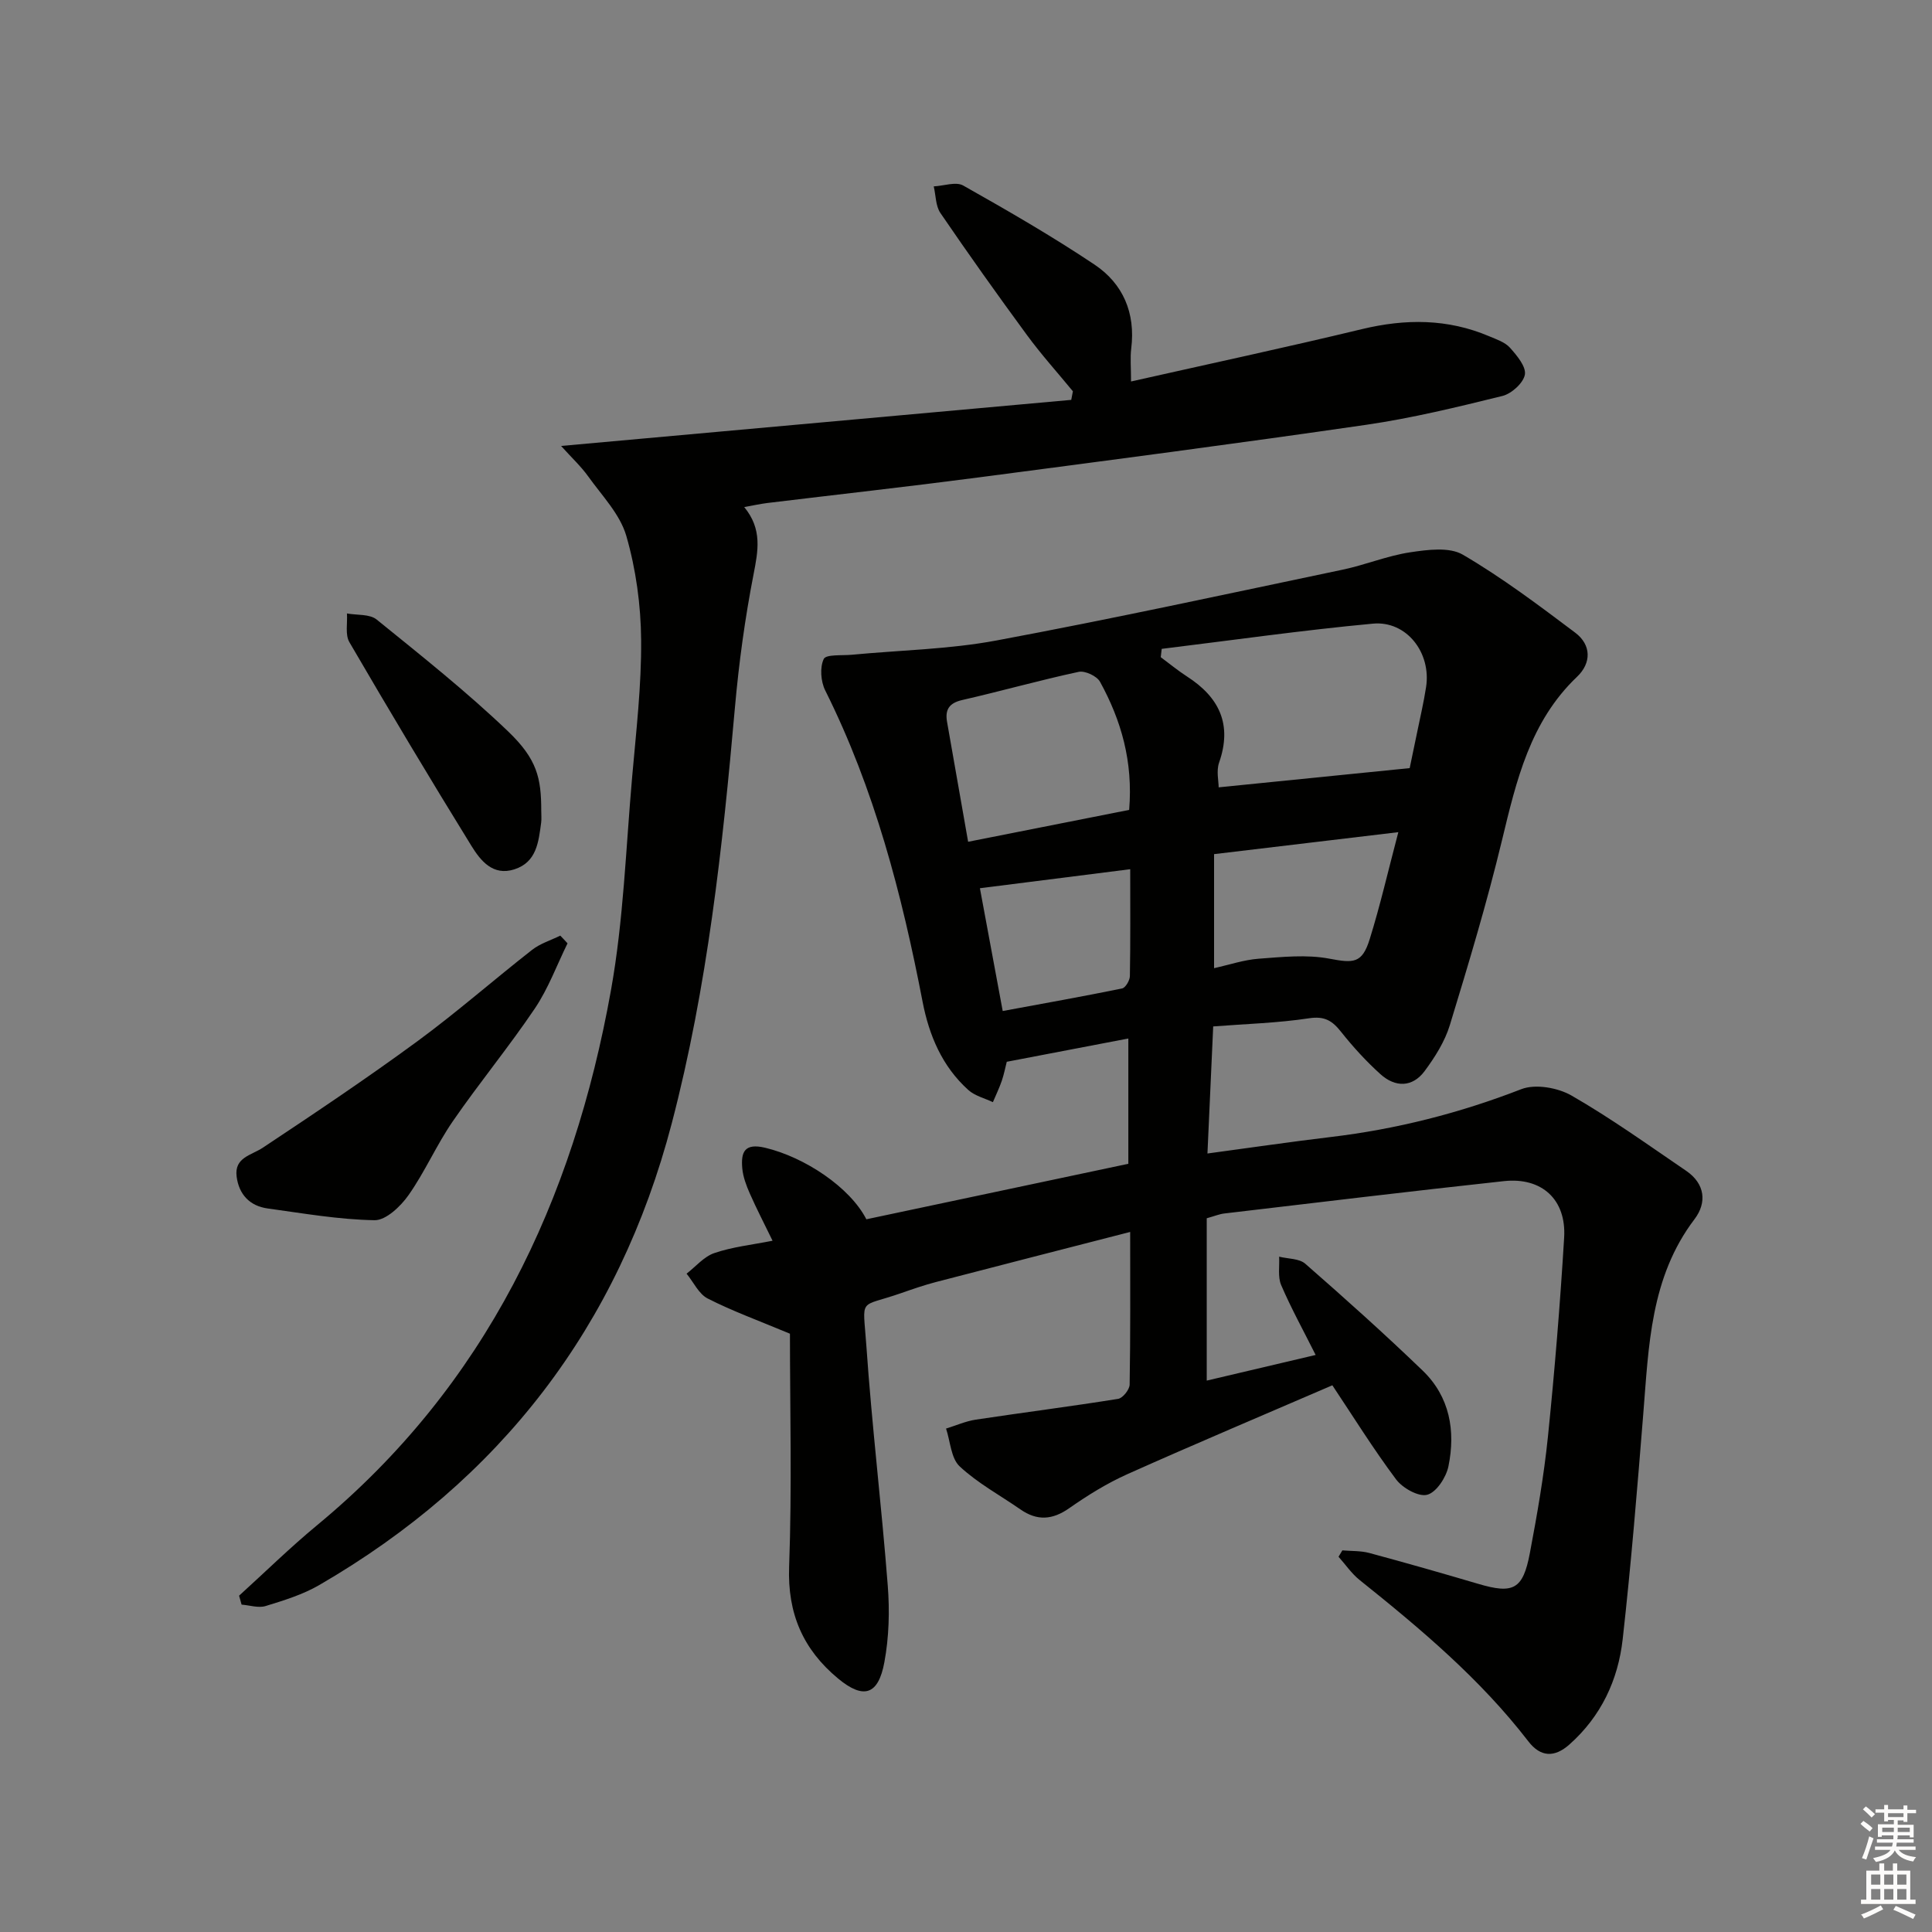 <svg enable-background="new 0 0 400 400" viewBox="0 0 400 400" xmlns="http://www.w3.org/2000/svg"><rect x="0" y="0" width="400" height="400" fill="#808080" stroke="none"/><g fill="#010100"><path d="m159.95 256.88c-1.73-3.55-3.32-6.63-4.72-9.8-.72-1.64-1.39-3.42-1.55-5.18-.29-3.31.39-5.32 4.78-4.26 8.17 1.96 17.51 8.17 20.91 14.8 17.91-3.79 35.85-7.59 54.24-11.49 0-8.1 0-16.66 0-25.94-8.39 1.61-16.6 3.18-25.17 4.82-.3 1.18-.58 2.61-1.04 3.97-.52 1.49-1.21 2.93-1.83 4.39-1.72-.82-3.74-1.3-5.09-2.52-5.41-4.87-8.12-11.29-9.47-18.28-4.29-22.25-9.96-44.04-20.16-64.45-.92-1.85-1.14-4.76-.3-6.51.48-.99 3.77-.68 5.8-.87 10-.95 20.14-1.12 29.98-2.96 23.97-4.47 47.8-9.65 71.67-14.66 4.7-.99 9.23-2.88 13.95-3.59 3.6-.54 8.12-1.15 10.93.5 8.12 4.75 15.7 10.46 23.24 16.13 3.38 2.54 3.38 6.3.39 9.14-9.73 9.27-12.55 21.47-15.54 33.85-3.1 12.88-6.93 25.6-10.8 38.28-1.04 3.4-3.08 6.62-5.22 9.51-2.54 3.41-6.09 3.39-9.14.64-2.95-2.66-5.67-5.64-8.14-8.75-1.81-2.29-3.39-3.32-6.62-2.83-6.52.99-13.16 1.17-19.87 1.69-.4 8.94-.78 17.36-1.19 26.31 8.87-1.19 17.17-2.42 25.5-3.41 13.6-1.62 26.69-4.94 39.48-9.91 2.92-1.13 7.56-.31 10.41 1.33 8.19 4.71 15.9 10.25 23.73 15.58 3.9 2.66 4.33 6.57 1.72 10.01-9.15 12.05-9.47 26.24-10.61 40.33-1.25 15.56-2.52 31.12-4.26 46.63-.95 8.45-4.47 15.97-11.02 21.79-3.13 2.78-6 2.62-8.52-.65-9.95-12.92-22.3-23.29-34.93-33.4-1.67-1.34-2.92-3.2-4.36-4.81.26-.44.53-.88.79-1.32 1.87.16 3.81.06 5.59.54 7.53 2.03 15.03 4.17 22.51 6.38 7.3 2.16 9.29 1.19 10.72-6.35 1.51-7.98 2.91-16.01 3.74-24.09 1.4-13.72 2.53-27.48 3.36-41.25.47-7.87-4.62-12.53-12.47-11.68-19.32 2.09-38.61 4.43-57.9 6.7-.98.11-1.92.51-3.63.99v33.61c7.06-1.67 14.38-3.39 22.55-5.31-2.56-5.11-5.09-9.69-7.14-14.47-.73-1.71-.31-3.9-.42-5.88 1.83.46 4.15.36 5.41 1.46 8.25 7.21 16.42 14.53 24.31 22.13 5.61 5.4 6.84 12.48 5.33 19.83-.47 2.27-2.48 5.36-4.38 5.87-1.78.49-5.1-1.37-6.45-3.17-4.77-6.38-8.99-13.18-13.2-19.49-14.22 6.14-28.4 12.12-42.44 18.4-4.22 1.89-8.23 4.38-12.03 7.04-3.49 2.45-6.64 2.66-10.09.27-4.24-2.94-8.87-5.44-12.6-8.92-1.8-1.68-1.93-5.16-2.82-7.83 2.05-.63 4.06-1.53 6.16-1.85 9.81-1.48 19.66-2.73 29.46-4.3.96-.15 2.37-1.91 2.39-2.95.18-10.31.11-20.63.11-31.61-13.73 3.53-27 6.93-40.25 10.38-2.41.63-4.77 1.45-7.12 2.27-9 3.15-7.96.6-7.25 10.91 1.14 16.57 3.15 33.08 4.43 49.65.41 5.25.26 10.7-.7 15.87-1.26 6.85-4.35 7.73-9.61 3.36-7.21-5.99-10.47-13.42-10.11-23.12.6-16.43.17-32.9.17-48.25-6.48-2.71-11.91-4.68-17.02-7.28-1.85-.94-2.94-3.39-4.38-5.15 1.89-1.46 3.59-3.53 5.73-4.26 3.72-1.28 7.72-1.7 12.07-2.56zm131.91-97.85c.35-1.69.97-4.58 1.56-7.49.63-3.08 1.35-6.15 1.83-9.26 1.12-7.12-4.03-13.81-11.01-13.16-14.61 1.36-29.15 3.44-43.72 5.22-.07.57-.13 1.15-.2 1.72 1.81 1.34 3.56 2.79 5.45 4.01 6.68 4.3 9.39 9.93 6.63 17.82-.6 1.71-.09 3.81-.09 5.12 13.13-1.31 25.9-2.6 39.55-3.98zm-58.08 8.65c.83-10.03-1.65-18.55-6.03-26.52-.65-1.19-3.11-2.34-4.42-2.06-8.08 1.73-16.04 3.99-24.1 5.83-2.73.62-3.6 2-3.15 4.54 1.41 8.1 2.84 16.2 4.36 24.81 11.51-2.28 22.33-4.42 33.34-6.6zm55.73 4.61c-13.48 1.61-25.71 3.07-38.15 4.55v23.61c3.15-.7 6.17-1.73 9.26-1.96 4.86-.36 9.89-.9 14.6-.01 5.02.95 6.79 1.02 8.36-4.03 2.16-6.92 3.78-14.01 5.93-22.16zm-81.91 37.03c8.5-1.57 16.63-3.02 24.71-4.67.71-.14 1.6-1.66 1.62-2.55.13-7.27.07-14.55.07-22.14-10.59 1.34-20.56 2.6-31.12 3.94 1.46 7.92 2.99 16.15 4.72 25.42z"/><path d="m49.5 330.37c5.38-4.88 10.57-9.98 16.16-14.6 34.95-28.89 53.03-67.15 60.84-110.78 2.6-14.51 3.08-29.41 4.38-44.14.83-9.44 1.94-18.91 1.86-28.36-.06-7.21-1.07-14.62-3.07-21.54-1.3-4.5-5.05-8.34-7.9-12.33-1.49-2.08-3.41-3.85-5.6-6.29 35.91-3.24 70.77-6.39 105.62-9.54.11-.59.23-1.19.34-1.78-3.19-3.88-6.57-7.63-9.54-11.68-6.1-8.31-12.08-16.72-17.89-25.23-1-1.47-.94-3.66-1.38-5.51 2.06-.1 4.59-1.03 6.1-.18 9.22 5.2 18.41 10.5 27.2 16.38 5.9 3.95 8.5 10.02 7.59 17.35-.24 1.94-.04 3.95-.04 6.84 16.21-3.65 32.04-7.04 47.77-10.83 9.04-2.18 17.77-2.19 26.38 1.47 1.51.64 3.27 1.22 4.3 2.37 1.43 1.6 3.37 3.91 3.09 5.56-.3 1.74-2.76 3.96-4.65 4.43-9.33 2.3-18.71 4.59-28.2 5.97-26.78 3.89-53.61 7.4-80.45 10.92-14.49 1.9-29.02 3.51-43.53 5.27-1.45.18-2.88.5-4.8.84 3.78 4.58 2.88 9.05 1.93 13.96-1.77 9.08-3.03 18.3-3.85 27.53-2.56 28.97-5.69 57.84-13.07 86.07-11 42.07-35.48 73.89-73.03 95.65-3.39 1.96-7.28 3.16-11.06 4.32-1.49.46-3.31-.16-4.98-.29-.17-.61-.35-1.23-.52-1.85z"/><path d="m117.5 195.31c-2.22 4.52-3.98 9.35-6.77 13.49-5.38 7.98-11.53 15.43-16.99 23.36-3.37 4.89-5.76 10.46-9.18 15.31-1.63 2.31-4.66 5.19-7 5.16-7.39-.12-14.77-1.42-22.14-2.43-3.73-.51-5.96-2.93-6.43-6.61-.5-3.98 3.03-4.37 5.47-6 10.77-7.15 21.51-14.35 31.93-21.99 8.16-5.99 15.79-12.7 23.77-18.94 1.68-1.32 3.88-1.98 5.84-2.95.51.52 1.01 1.06 1.5 1.6z"/><path d="m112.06 167.84c-.01.83.09 1.67-.02 2.49-.54 3.97-.92 8.18-5.55 9.66-4.46 1.43-7.01-1.83-8.88-4.85-8.61-13.94-17.02-28.02-25.27-42.18-.91-1.55-.37-3.94-.51-5.95 2.08.38 4.7.09 6.14 1.25 9.26 7.5 18.62 14.93 27.21 23.15 6.03 5.77 6.88 9.68 6.88 16.43z"/></g><path d="m385.2 377.6.6-.6c.6.4 1.3.9 1.9 1.5l-.6.7c-.8-.6-1.4-1.1-1.9-1.6zm.3 7.1c.6-1.4 1.1-2.9 1.5-4.5.3.1.6.3.9.4-.5 1.4-1 2.9-1.5 4.4zm.2-10.1.6-.6c.7.5 1.3 1.1 1.9 1.6l-.7.7c-.6-.6-1.2-1.2-1.8-1.7zm8.4-.8h.8v.9h1.8v.7h-1.8v1.8h-.8v-.3h-1.2v.9h3.3v2.6h-.8v-.4h-2.5c0 .3 0 .6-.1.8h3.4v.7h-3.5c0 .3-.1.6-.1.8h4v.7h-3.5c.7.9 1.9 1.3 3.6 1.5-.2.2-.4.5-.6.9-1.9-.3-3.2-1.1-3.8-2.3-.5 1.1-1.8 2-3.9 2.4-.2-.3-.4-.5-.6-.8 1.9-.4 3.1-.9 3.6-1.7h-3.2v-.7h3.5c.1-.2.1-.5.2-.8h-3.3v-.7h3.4c0-.2 0-.5 0-.8h-2.4v.3h-.8v-2.6h3.3v-.9h-1.2v.3h-.8v-1.8h-1.8v-.7h1.8v-.9h.8v.9h3.2zm-4.4 5.5h2.4c0-.3 0-.6 0-.9h-2.4zm1.2-3.1h3.2v-.8h-3.2zm4.4 2.2h-2.4v.9h2.5v-.9z" fill="#fcfbfa"/><path d="m389.2 385.8h.9v1.5h1.8v-1.5h.9v1.5h2.7v6h1.1v.9h-11.3v-.9h1.1v-6h2.7v-1.5zm.2 8.7.5.8c-1.2.6-2.5 1.3-4 1.9-.2-.3-.3-.6-.6-.8 1.6-.6 3-1.3 4.1-1.9zm-2-4.3h1.9v-2.1h-1.9zm0 3.1h1.9v-2.2h-1.9zm2.7-3.1h1.9v-2.1h-1.9zm0 3.1h1.9v-2.2h-1.9zm2.4 1.3c1.4.6 2.7 1.2 4.1 1.8l-.5.9c-1.5-.7-2.8-1.4-4.1-1.9zm2.2-6.5h-1.9v2.1h1.9zm-1.9 5.2h1.9v-2.2h-1.9z" fill="#fcfbfa"/></svg>